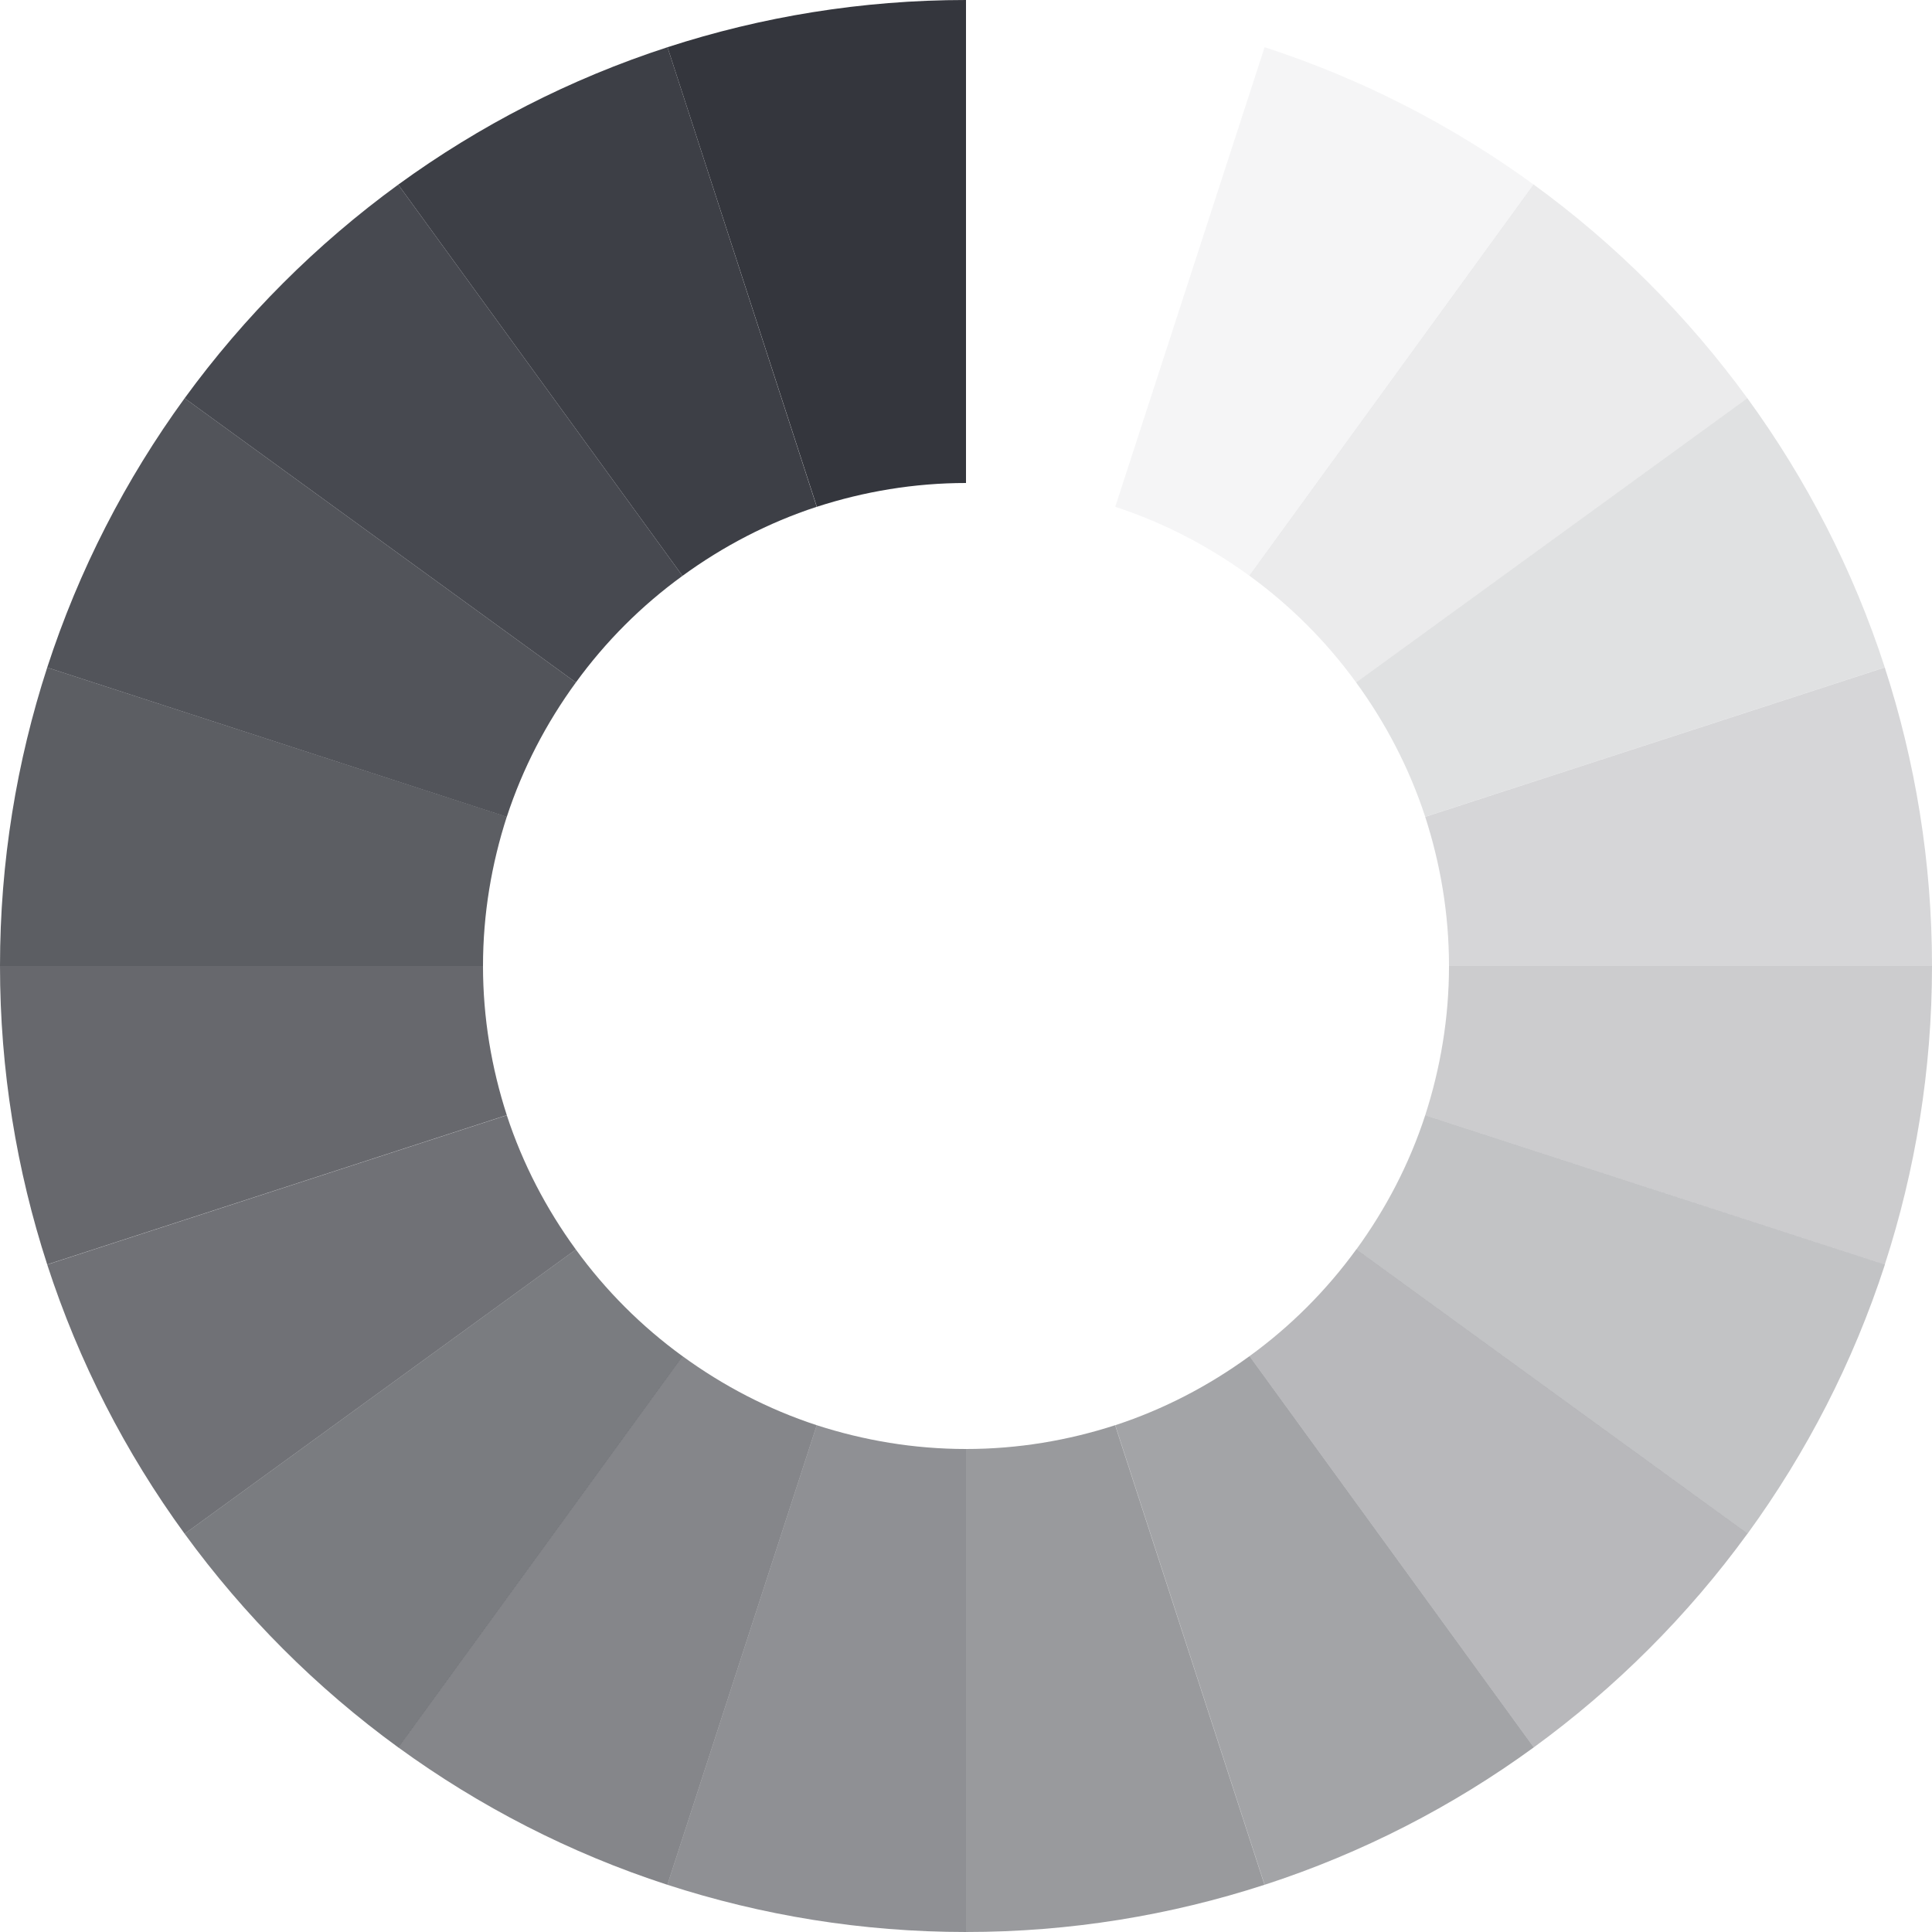 <svg xmlns="http://www.w3.org/2000/svg" viewBox="0 0 16 16" enable-background="new 0 0 16 16">
    <path d="M11.803 9.236l3.806 1.237c.253-.78.391-1.61.391-2.473h-4c0 .431-.071.846-.197 1.236z" opacity=".25" fill="#34363D"/>
    <path d="M5.652 11.231l-2.354 3.24c.672.489 1.422.876 2.229 1.138l1.237-3.806c-.403-.132-.776-.327-1.112-.572z" opacity=".6" fill="#34363D"/>
    <path d="M4.197 9.236l-3.806 1.237c.262.807.649 1.558 1.138 2.229l3.24-2.354c-.245-.336-.44-.709-.572-1.112z" opacity=".7" fill="#34363D"/>
    <path d="M6.764 11.803l-1.237 3.806c.78.253 1.61.391 2.473.391v-4c-.431 0-.846-.071-1.236-.197z" opacity=".55" fill="#34363D"/>
    <path d="M9.236 11.803l1.237 3.806c.807-.262 1.558-.649 2.229-1.138l-2.354-3.24c-.336.245-.709.44-1.112.572z" opacity=".45" fill="#34363D"/>
    <path d="M11.803 9.236c-.131.403-.326.776-.571 1.112l3.24 2.354c.489-.672.876-1.422 1.138-2.229l-3.807-1.237z" opacity=".3" fill="#34363D"/>
    <path d="M8 12v4c.863 0 1.693-.138 2.472-.391l-1.237-3.806c-.389.126-.804.197-1.235.197z" opacity=".5" fill="#34363D"/>
    <path d="M10.348 11.231l2.354 3.24c.678-.494 1.276-1.091 1.77-1.77l-3.24-2.354c-.247.34-.545.638-.884.884z" opacity=".35" fill="#34363D"/>
    <path d="M4 8h-4c0 .863.138 1.693.391 2.472l3.806-1.237c-.126-.389-.197-.804-.197-1.235z" opacity=".75" fill="#34363D"/>
    <path d="M4.769 10.348l-3.24 2.354c.494.678 1.091 1.276 1.77 1.77l2.354-3.24c-.34-.247-.638-.545-.884-.884z" opacity=".65" fill="#34363D"/>
    <path d="M4.197 6.764l-3.806-1.236c-.253.779-.391 1.609-.391 2.472h4c0-.431.071-.846.197-1.236z" opacity=".8" fill="#34363D"/>
    <path d="M10.348 4.769l2.354-3.24c-.672-.489-1.422-.876-2.229-1.138l-1.237 3.806c.403.132.776.327 1.112.572z" opacity=".05" fill="#34363D"/>
    <path d="M11.803 6.764l3.806-1.237c-.262-.807-.649-1.558-1.138-2.229l-3.24 2.354c.245.336.44.709.572 1.112z" opacity=".15" fill="#34363D"/>
    <path d="M12 8h4c0-.863-.138-1.693-.391-2.472l-3.806 1.237c.126.389.197.804.197 1.235z" opacity=".2" fill="#34363D"/>
    <path d="M11.231 5.652l3.24-2.354c-.494-.678-1.091-1.276-1.77-1.77l-2.354 3.24c.34.247.638.545.884.884z" opacity=".1" fill="#34363D"/>
    <path d="M4.769 5.652l-3.24-2.354c-.489.672-.876 1.423-1.138 2.23l3.806 1.237c.132-.404.327-.777.572-1.113z" opacity=".85" fill="#34363D"/>
    <path d="M5.652 4.769l-2.354-3.24c-.678.494-1.275 1.091-1.769 1.769l3.24 2.354c.246-.339.544-.637.883-.883z" opacity=".9" fill="#34363D"/>
    <path d="M8 4v-4c-.863 0-1.693.138-2.472.391l1.237 3.806c.389-.126.804-.197 1.235-.197z" fill="#34363D"/>
    <path d="M6.764 4.197l-1.236-3.806c-.807.262-1.558.649-2.23 1.138l2.354 3.24c.336-.245.709-.44 1.112-.572z" opacity=".95" fill="#34363D"/>
</svg>